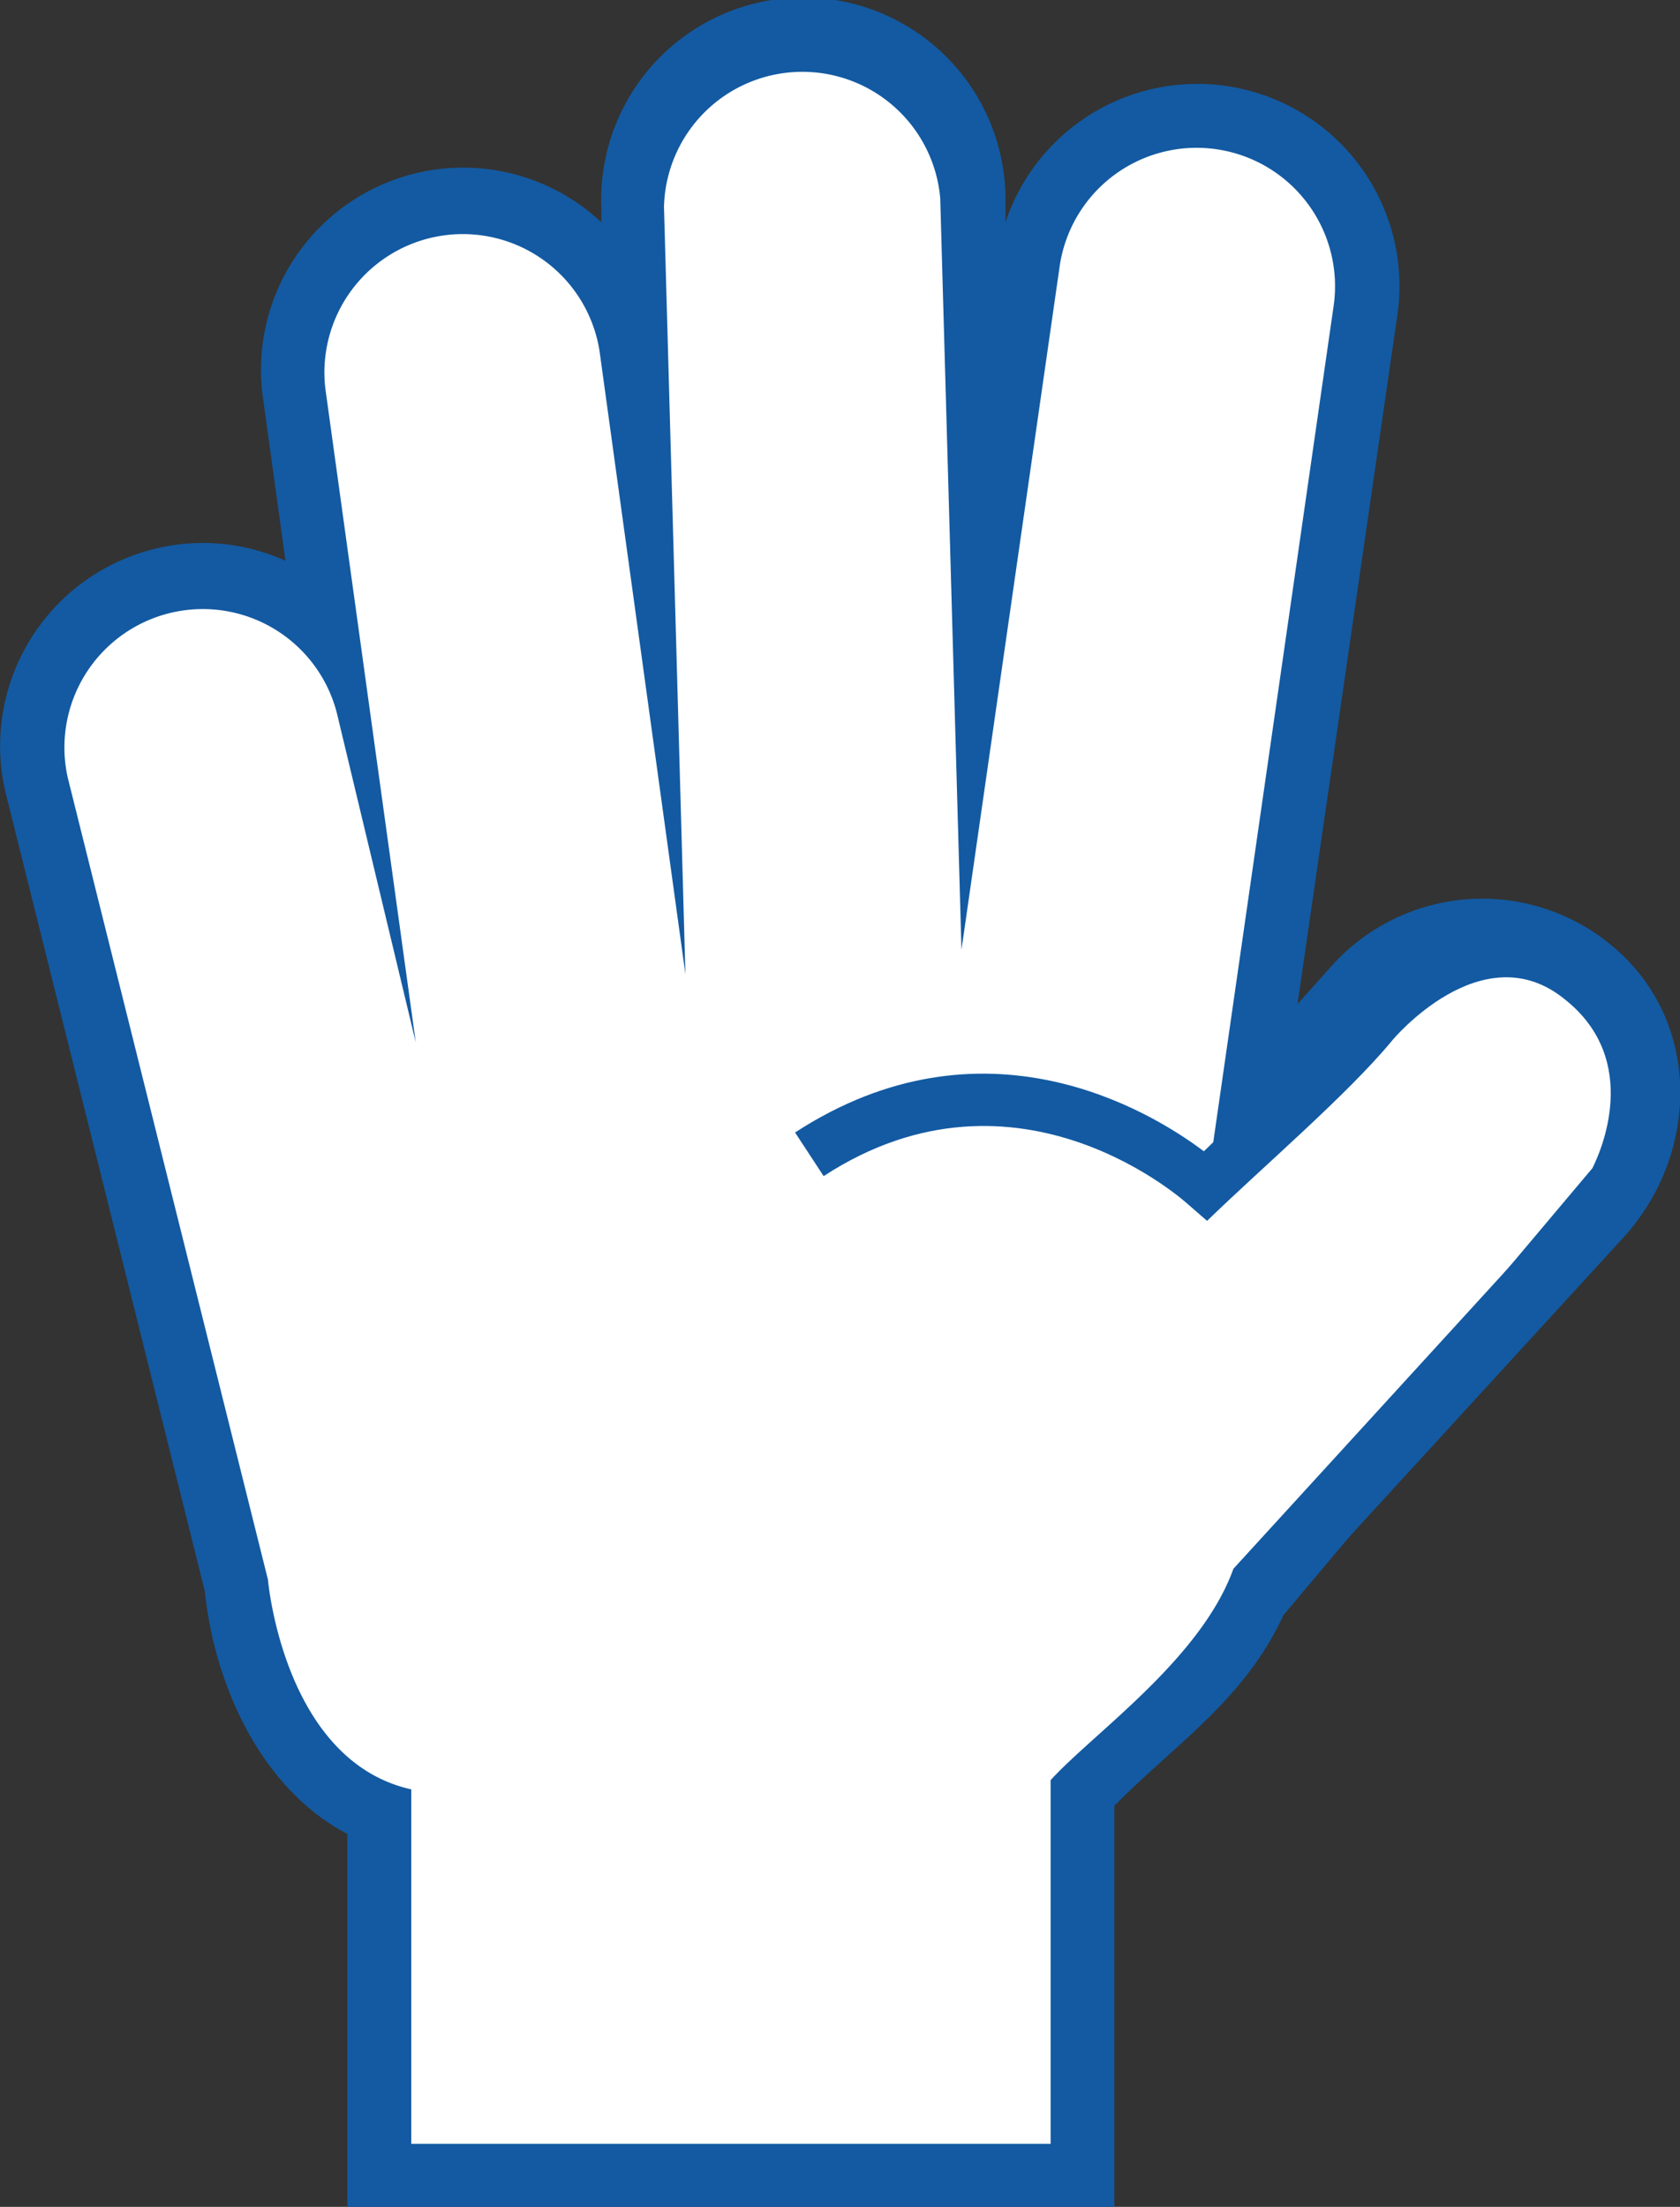 <svg xmlns="http://www.w3.org/2000/svg" viewBox="0 0 89.34 117.35"><rect x="0" y="0" width="89.34" height="117.35" fill="#333333" stroke="none"/><defs><style>.cls-1,.cls-3{fill:#135aa2;}.cls-1{fill-rule:evenodd;}.cls-2{fill:#fff;}</style></defs><title>AutorregulaPaso 5 Azul@1x</title><g id="Capa_2" data-name="Capa 2"><g id="Contenidos"><path class="cls-1" d="M68.53,85.24c-2,4.92-5.82,7.29-9.27,10.78v21.33H18.47V97.52c-4.57-2.4-7.06-7.88-7.58-12.92L.29,42.12a10.79,10.79,0,0,1,8-12.95,10.65,10.65,0,0,1,6.89.65l-1.2-8.69a10.75,10.75,0,0,1,18-9.31l0-.77a10.75,10.75,0,1,1,21.49-.6l0,1.37a10.75,10.75,0,0,1,20.83,5L69,53.39l1.79-2A10.76,10.76,0,0,1,86,50.53c4.49,4,4.32,10.81.4,15.2Z"/><path class="cls-2" d="M83.72,53.06a7.34,7.34,0,0,0-10.38.58L64.05,64l6.87-47.73a7.36,7.36,0,0,0-14.57-2.1L51.13,50.5,50,10.54A7.36,7.36,0,0,0,35.31,11l1.14,40.81L31.88,18.65a7.36,7.36,0,0,0-14.58,2l4.81,34.78L17.91,37.9A7.36,7.36,0,0,0,3.6,41.34L14.25,84s.82,9.63,7.62,11.15V114h34V94.66c2.26-2.49,8-6.44,9.72-11.24l18.28-20c2.71-3,2.87-7.68-.15-10.38"/><path class="cls-3" d="M59.51,92,84.68,62.12c.4-.79,2.67-5.73-1.49-9C78.8,49.57,74,55.35,74,55.37c-2.39,2.88-6.91,6.73-9.81,9.55l-1-.87s-9-8.29-19.39-1.51l-1.52-2.32c10-6.5,18.82-1.2,21.74,1L72,53.52c.71-.81,6.83-7.5,13-2.62C91.27,56,87.06,63.53,87,63.55l-.06.11L61.62,93.77Z"/></g></g></svg>